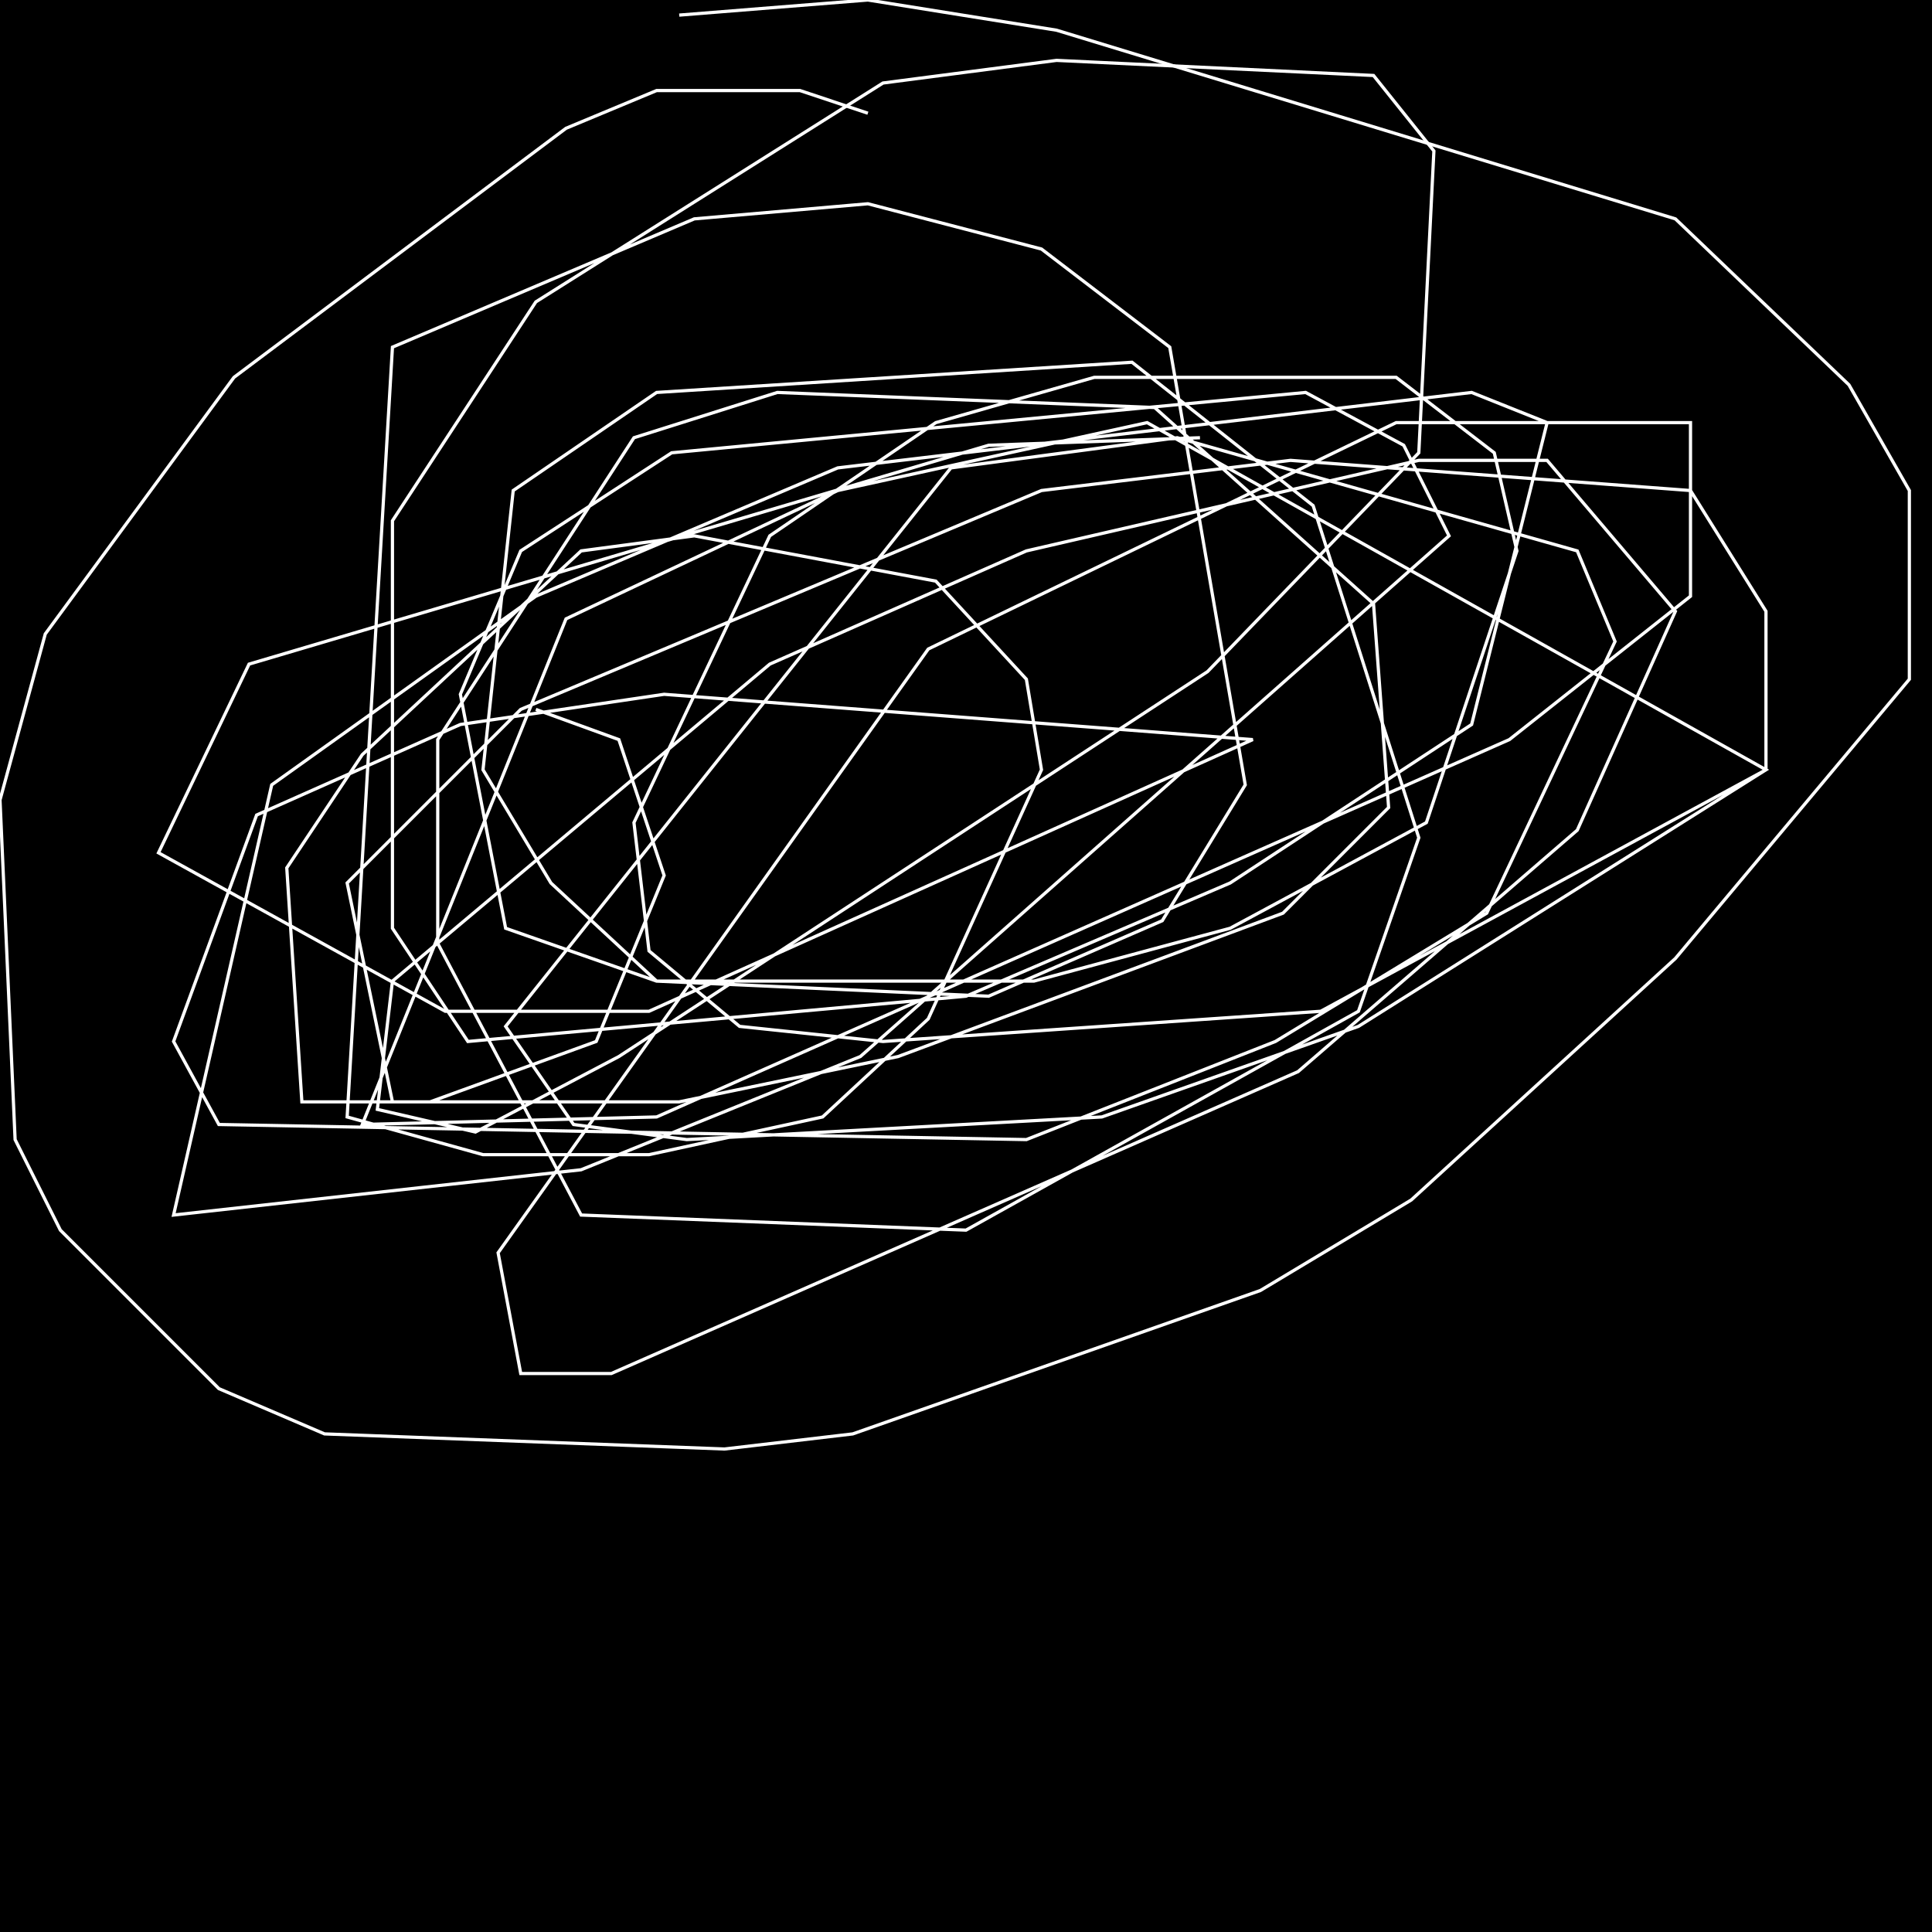 <?xml version="1.0" encoding="UTF-8" standalone="no"?>
<!--Created with ndjsontosvg (https:https://github.com/thompson318/ndjsontosvg) 
	from the simplified Google quickdraw data set. key_id = 5180044718637056-->
<svg width="600" height="600"
	xmlns="http://www.w3.org/2000/svg">
	xmlns:ndjsontosvg="https://github.com/thompson318/ndjsontosvg"
	xmlns:quickdraw="https://quickdraw.withgoogle.com/data"
	xmlns:scikit-surgery="https://doi.org/10.1007/s11548-020-02180-5">

	<rect width="100%" height="100%" fill="black" />
	<path d = "M 269.53 35.16 L 248.44 28.12 L 203.91 28.12 L 175.78 39.84 L 72.66 117.19 L 14.06 196.88 L 0.00 248.44 L 4.69 353.91 L 18.75 382.03 L 67.97 431.25 L 100.78 445.31 L 225.00 450.00 L 264.84 445.31 L 391.41 400.78 L 438.28 372.66 L 520.31 297.66 L 592.97 210.94 L 592.97 152.34 L 574.22 119.53 L 520.31 67.97 L 328.12 9.38 L 269.53 0.00 L 210.94 4.69" stroke="white" fill="transparent"/>
	<path d = "M 166.41 220.31 L 192.19 229.69 L 206.25 271.88 L 185.16 323.44 L 133.59 342.19 L 93.75 342.19 L 89.06 269.53 L 112.50 234.38 L 180.47 171.09 L 215.62 166.41 L 290.62 180.47 L 318.75 210.94 L 323.44 239.06 L 288.28 316.41 L 255.47 346.88 L 201.56 358.59 L 150.00 358.59 L 107.81 346.88 L 121.88 107.81 L 215.62 67.97 L 269.53 63.28 L 323.44 77.34 L 363.28 107.81 L 386.72 243.75 L 360.94 285.94 L 307.03 309.38 L 203.91 304.69 L 171.09 274.22 L 150.00 239.06 L 159.38 152.34 L 203.91 121.88 L 351.56 112.50 L 407.81 157.03 L 440.62 260.16 L 421.88 314.06 L 300.00 382.03 L 180.47 377.34 L 135.94 292.97 L 135.94 229.69 L 196.88 135.94 L 241.41 121.88 L 358.59 126.56 L 426.56 187.50 L 431.25 250.78 L 398.44 283.59 L 278.91 328.12 L 210.94 342.19 L 121.88 342.19 L 107.81 274.22 L 161.72 220.31 L 323.44 152.34 L 400.78 142.97 L 525.00 152.34 L 548.44 189.84 L 548.44 239.06 L 410.16 314.06 L 274.22 323.44 L 229.69 318.75 L 201.56 295.31 L 196.88 255.47 L 239.06 166.41 L 290.62 131.25 L 339.84 117.19 L 433.59 117.19 L 464.06 140.62 L 471.09 171.09 L 442.97 255.47 L 382.03 288.28 L 321.09 304.69 L 203.91 304.69 L 157.03 288.28 L 142.97 215.62 L 161.72 171.09 L 208.59 140.62 L 405.47 121.88 L 435.94 138.28 L 450.00 166.41 L 267.19 328.12 L 180.47 363.28 L 53.91 377.34 L 84.38 243.75 L 166.41 185.16 L 260.16 145.31 L 457.03 121.88 L 480.47 131.25 L 457.03 225.00 L 382.03 274.22 L 300.00 309.38 L 145.31 323.44 L 121.88 288.28 L 121.88 161.72 L 166.41 93.75 L 274.22 25.78 L 328.12 18.75 L 426.56 23.44 L 445.31 46.88 L 440.62 140.62 L 375.00 208.59 L 192.19 328.12 L 147.66 351.56 L 117.19 344.53 L 121.88 304.69 L 239.06 206.25 L 318.75 171.09 L 440.62 142.97 L 480.47 142.97 L 520.31 189.84 L 489.84 257.81 L 403.12 332.81 L 189.84 426.56 L 161.72 426.56 L 154.69 389.06 L 288.28 201.56 L 433.59 131.25 L 525.00 131.25 L 525.00 185.16 L 468.75 229.69 L 203.91 346.88 L 112.50 349.22 L 175.78 192.19 L 260.16 152.34 L 356.25 131.25 L 548.44 239.06 L 421.88 318.75 L 342.19 346.88 L 213.28 353.91 L 178.12 349.22 L 157.03 318.75 L 295.31 145.31 L 365.62 135.94 L 489.84 171.09 L 501.56 199.22 L 461.72 283.59 L 396.09 323.44 L 318.75 353.91 L 67.97 349.22 L 53.91 323.44 L 79.69 253.12 L 142.97 225.00 L 206.25 215.62 L 389.06 229.69 L 201.56 314.06 L 138.28 314.06 L 49.22 264.84 L 77.34 206.25 L 307.03 138.28 L 372.66 135.94" stroke="white" fill="transparent"/>
</svg>